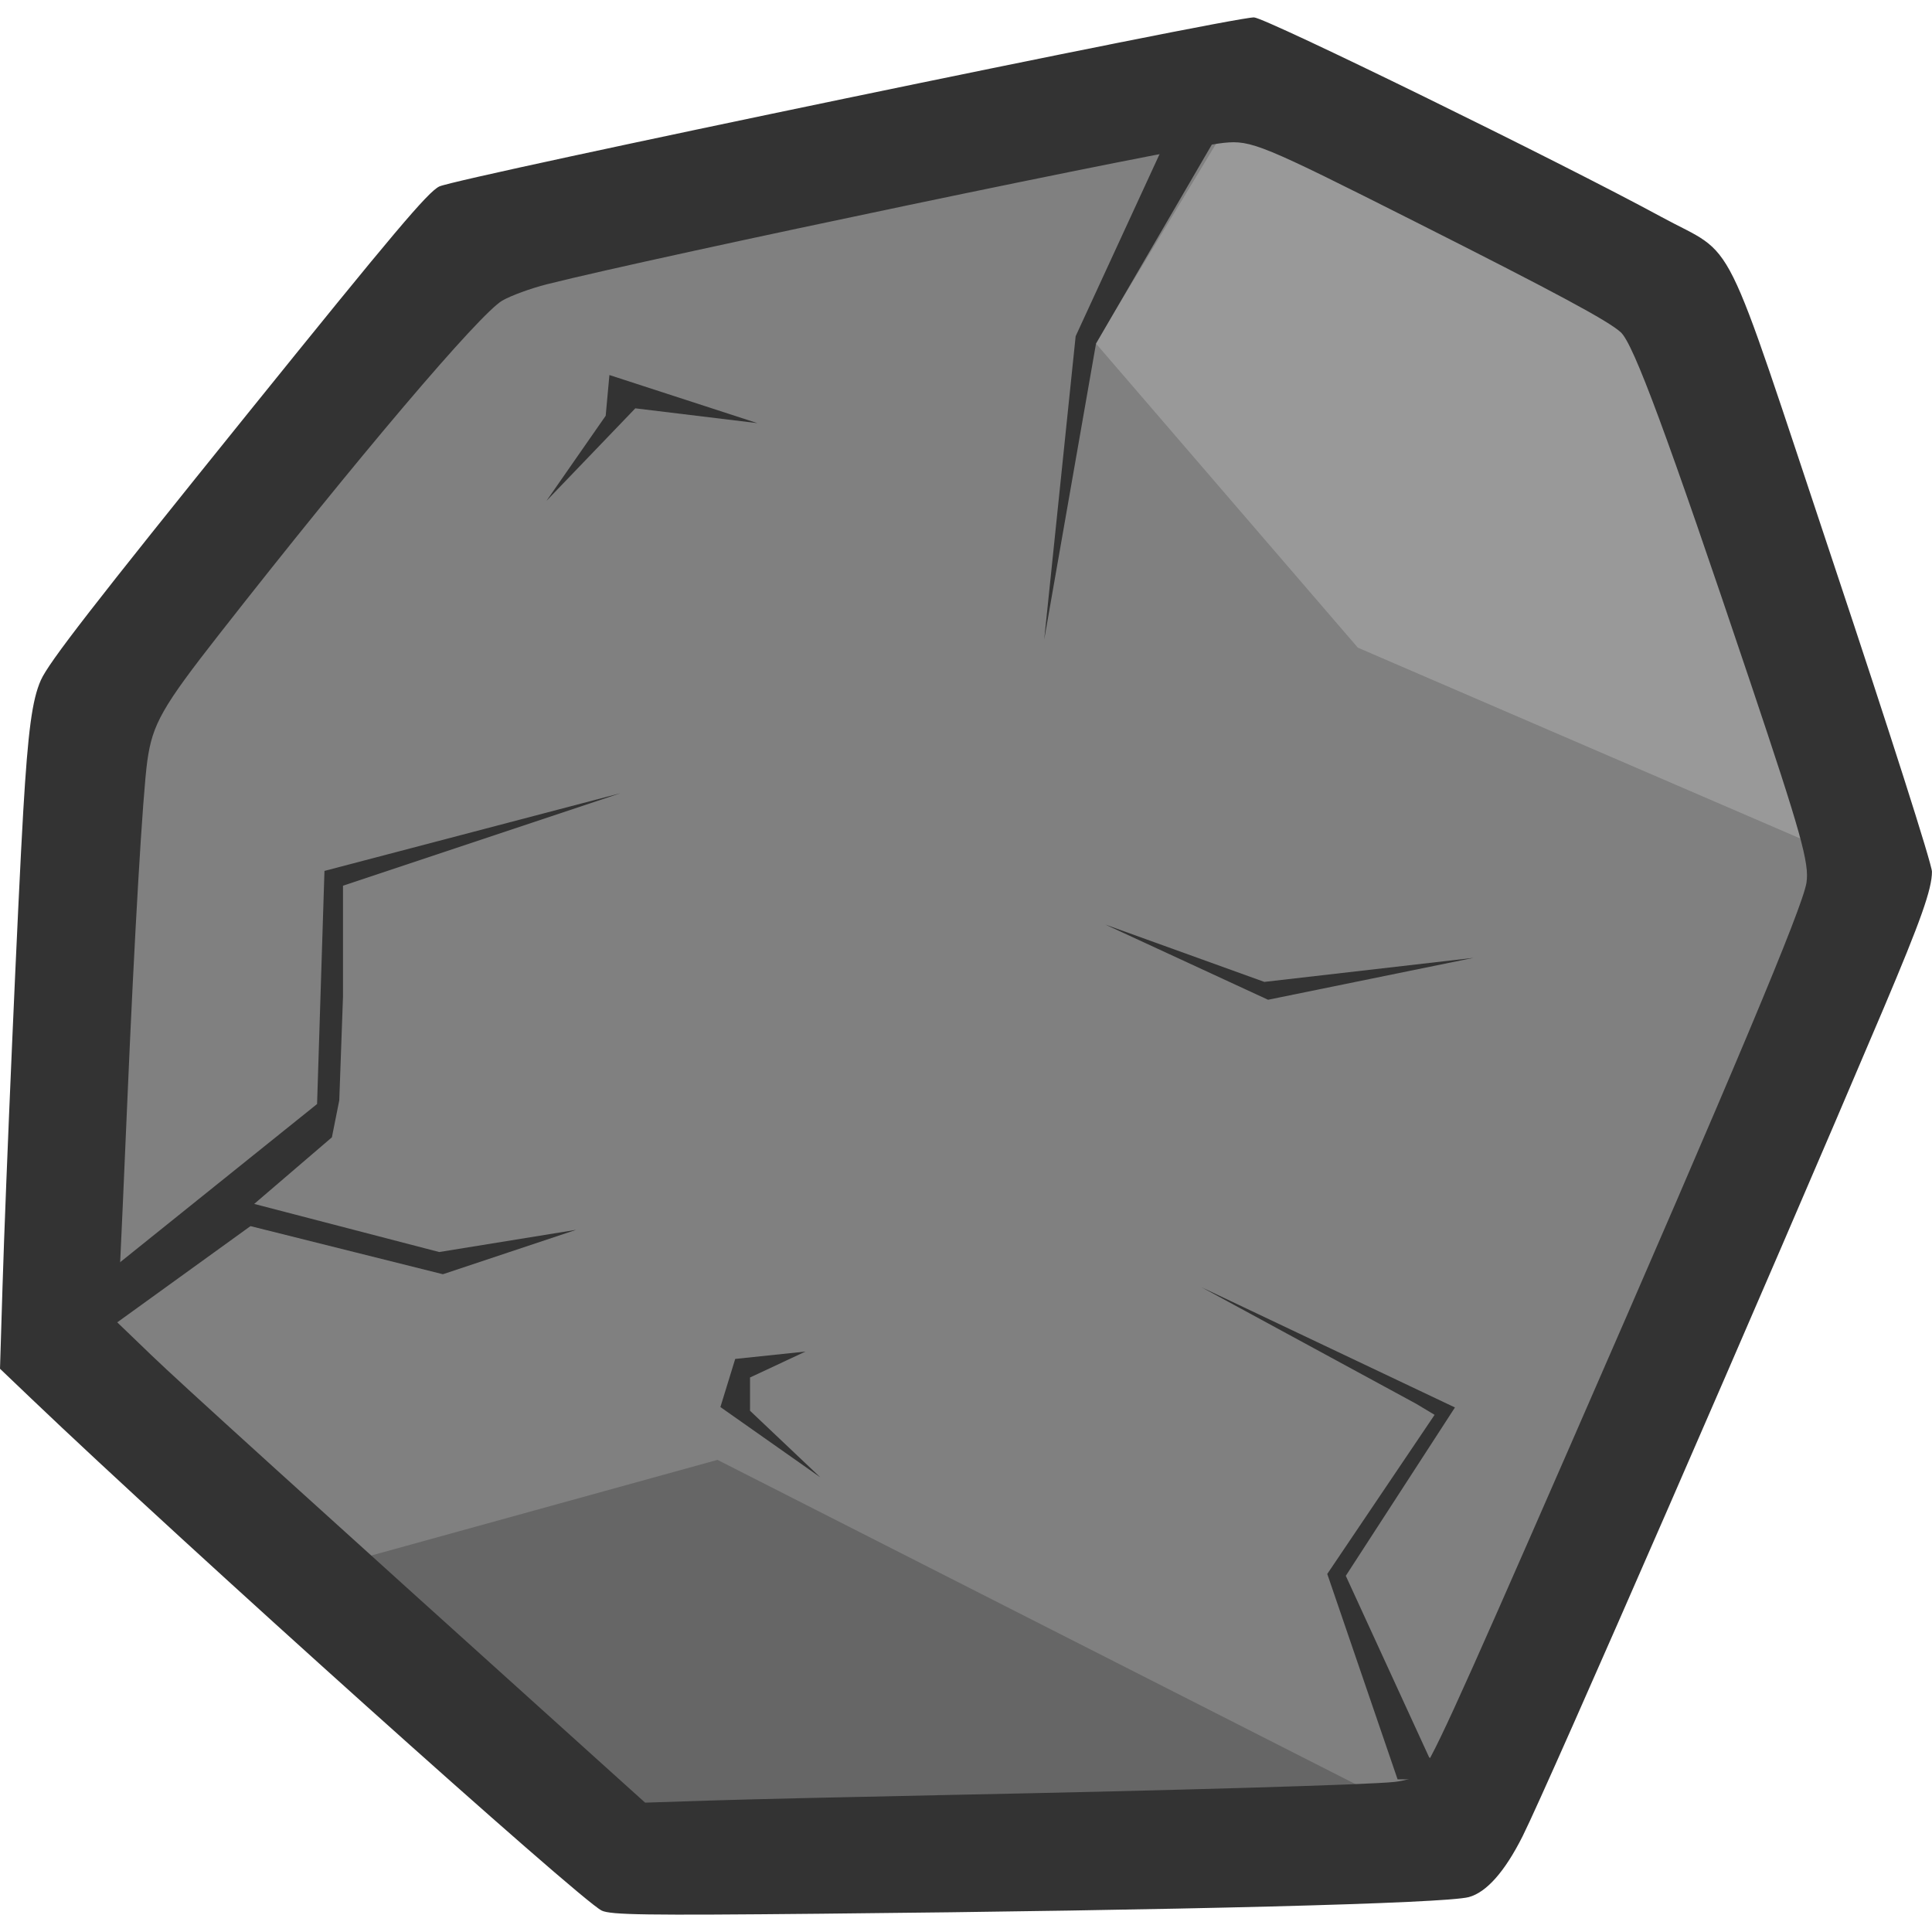 <?xml version="1.0" encoding="UTF-8" standalone="no"?>
<!-- Created with Inkscape (http://www.inkscape.org/) -->

<svg
   width="175"
   height="175"
   viewBox="0 0 46.302 46.302"
   version="1.1"
   id="svg5"
   xml:space="preserve"
   xmlns="http://www.w3.org/2000/svg"
   xmlns:svg="http://www.w3.org/2000/svg"><defs
     id="defs2" /><g
     id="layer1"><path
       style="fill:#b3b3b3;stroke:none"
       d="m 151.189,426.352 3.024,-4.536"
       id="path298" /><path
       style="fill:#000000;fill-opacity:1;stroke:none;stroke-width:56.939;stroke-dasharray:none"
       d="m 22.35,317.86 120.439,-16.141"
       id="path4067" /><path
       style="fill:#808080;fill-opacity:1;stroke:none;stroke-width:0.09;stroke-opacity:1"
       d="M 2.018,16.521 11.111,5.3 30.263,1.237 41.097,6.654 45.353,21.164 35.68,43.992 15.754,44.572 1.438,32.191 Z"
       id="path233" /><path
       style="fill:#000000;stroke:none;stroke-width:0.09;stroke-opacity:1"
       d="M 1.769,16.519 11.208,5.301"
       id="path311" /><path
       style="fill:#999999;fill-opacity:1;stroke:none;stroke-width:0.092;stroke-opacity:1"
       d="M 30.586,1.06 26.256,8.222 32.542,15.522 45.954,21.307 41.344,6.57 Z"
       id="path767" /><path
       style="fill:#333333;fill-opacity:1;fill-rule:evenodd;stroke:none;stroke-width:1.253;stroke-dasharray:none;stroke-opacity:1"
       d="M 29.415,2.825 26.267,8.234 25.025,15.329 25.779,8.057 28.129,2.958 Z"
       id="path36916" /><path
       style="fill:#000000;fill-opacity:1;fill-rule:evenodd;stroke:none;stroke-width:1.253;stroke-dasharray:none;stroke-opacity:1"
       d="M 11.12,5.291 30.556,1.246"
       id="path5119" /><path
       style="fill:#000000;fill-opacity:1;fill-rule:evenodd;stroke:none;stroke-width:1.253;stroke-dasharray:none;stroke-opacity:1"
       d="M 11.569,4.954 2.132,16.637"
       id="path5121" /><path
       style="fill:#666666;fill-opacity:1;stroke:none;stroke-width:0.094;stroke-opacity:1"
       d="m 15.232,44.973 -7.991,-7.236 9.954,-2.75 18.226,9.263 z"
       id="path711" /><path
       style="fill:#000000;fill-opacity:1;fill-rule:evenodd;stroke:none;stroke-width:1.253;stroke-dasharray:none;stroke-opacity:1"
       d="M 2.244,16.3 1.57,32.366"
       id="path5123" /><path
       style="fill:#000000;fill-opacity:1;fill-rule:evenodd;stroke:none;stroke-width:1.253;stroke-dasharray:none;stroke-opacity:1"
       d="M 1.683,32.029 15.389,44.387"
       id="path5125" /><path
       style="fill:#000000;fill-opacity:1;fill-rule:evenodd;stroke:none;stroke-width:1.253;stroke-dasharray:none;stroke-opacity:1"
       d="m 15.277,44.162 20.222,-0.337"
       id="path5127" /><path
       style="fill:#000000;fill-opacity:1;fill-rule:evenodd;stroke:none;stroke-width:1.253;stroke-dasharray:none;stroke-opacity:1"
       d="M 35.162,43.825 45.385,20.457"
       id="path5129" /><path
       style="fill:#000000;fill-opacity:1;fill-rule:evenodd;stroke:none;stroke-width:1.253;stroke-dasharray:none;stroke-opacity:1"
       d="M 30.331,1.358 41.004,6.751"
       id="path5131" /><path
       style="fill:#000000;fill-opacity:1;fill-rule:evenodd;stroke:none;stroke-width:1.253;stroke-dasharray:none;stroke-opacity:1"
       d="M 40.33,6.302 45.385,20.794"
       id="path5133" /><path
       style="fill:#333333;fill-opacity:1;fill-rule:evenodd;stroke:none;stroke-width:1.253;stroke-dasharray:none;stroke-opacity:1"
       d="m 34.248,42.111 -1.995,-4.345 2.616,-4.035 -6.075,-2.882 5.144,2.793 0.443,0.266 -2.572,3.813 1.685,4.922 h 1.286 z"
       id="path36918" /><path
       style="fill:#333333;fill-opacity:1;fill-rule:evenodd;stroke:none;stroke-width:1.253;stroke-dasharray:none;stroke-opacity:1"
       d="m 2.189,30.804 5.41,-4.345 0.177,-5.587 7.095,-1.862 -6.651,2.217 v 2.66 l -0.089,2.483 -0.177,0.887 -1.862,1.596 4.434,1.153 3.281,-0.532 -3.193,1.064 -4.611,-1.153 -3.193,2.306 z"
       id="path36961" /><path
       style="fill:#333333;fill-opacity:1;fill-rule:evenodd;stroke:none;stroke-width:1.212;stroke-miterlimit:4;stroke-dasharray:none;stroke-opacity:1"
       d="M 14.418,45.787 C 13.917,45.55 4.444,37.047 0.736,33.506 L -1.1297629e-6,32.803 0.06,30.847 C 0.135,28.38 0.434,21.521 0.557,19.443 0.671,17.511 0.771,16.77 0.978,16.303 1.17,15.871 2.231,14.504 5.947,9.897 9.444,5.562 10.256,4.6 10.528,4.469 10.97,4.258 29.476,0.417 30.053,0.417 c 0.264,0 7.375,3.482 9.758,4.779 1.842,1.002 1.397,0.108 4.128,8.297 1.343,4.026 2.362,7.219 2.362,7.398 0,0.417 -0.266,1.167 -1.159,3.276 -2.792,6.586 -8.037,18.614 -8.65,19.837 -0.425,0.848 -0.866,1.346 -1.289,1.461 -0.567,0.153 -6.939,0.316 -15.537,0.399 -4.201,0.041 -5.027,0.029 -5.248,-0.076 z m 8.441,-2.772 c 5.286,-0.106 9.945,-0.242 10.563,-0.31 0.253,-0.028 0.52,-0.111 0.594,-0.185 0.268,-0.268 0.755,-1.329 3.626,-7.9 3.942,-9.021 5.555,-12.866 5.651,-13.462 0.074,-0.463 -0.128,-1.184 -1.349,-4.82 C 39.956,10.422 39.151,8.246 38.844,7.964 38.547,7.691 37.295,7.018 33.91,5.311 30.244,3.462 29.988,3.356 29.332,3.423 28.252,3.533 15.753,6.145 13.106,6.813 c -0.385,0.097 -0.865,0.273 -1.068,0.391 -0.545,0.317 -3.469,3.762 -6.782,7.993 -1.369,1.747 -1.602,2.158 -1.725,3.035 -0.11,0.782 -0.311,4.207 -0.482,8.209 -0.072,1.684 -0.155,3.554 -0.185,4.156 l -0.054,1.094 0.818,0.787 C 4.31,33.135 7.196,35.752 14.458,42.298 l 1.003,0.904 1.534,-0.05 c 0.844,-0.028 3.483,-0.089 5.864,-0.137 z"
       id="path11196" /><path
       style="fill:#333333;fill-opacity:1;fill-rule:evenodd;stroke:none;stroke-width:1.253;stroke-dasharray:none;stroke-opacity:1"
       d="m 35.312,22.956 -5.011,0.576 -3.813,-1.375 3.902,1.803 z"
       id="path36922" /><path
       style="fill:#646464;fill-opacity:1;fill-rule:evenodd;stroke:none;stroke-width:1.253;stroke-dasharray:none;stroke-opacity:1"
       d="m 14.25,12.89 3.902,3.725 z"
       id="path36963" /><path
       style="fill:#333333;fill-opacity:1;fill-rule:evenodd;stroke:none;stroke-width:1.253;stroke-dasharray:none;stroke-opacity:1"
       d="M 14.516,9.964 13.097,12.003 15.226,9.786 18.152,10.141 14.605,8.988 Z"
       id="path36967" /><path
       style="fill:#333333;fill-opacity:1;fill-rule:evenodd;stroke:none;stroke-width:1.253;stroke-dasharray:none;stroke-opacity:1"
       d="m 17.265,33.721 0.355,-1.153 1.685,-0.177 -1.33,0.621 v 0.798 l 1.685,1.596 z"
       id="path36969" /></g></svg>
